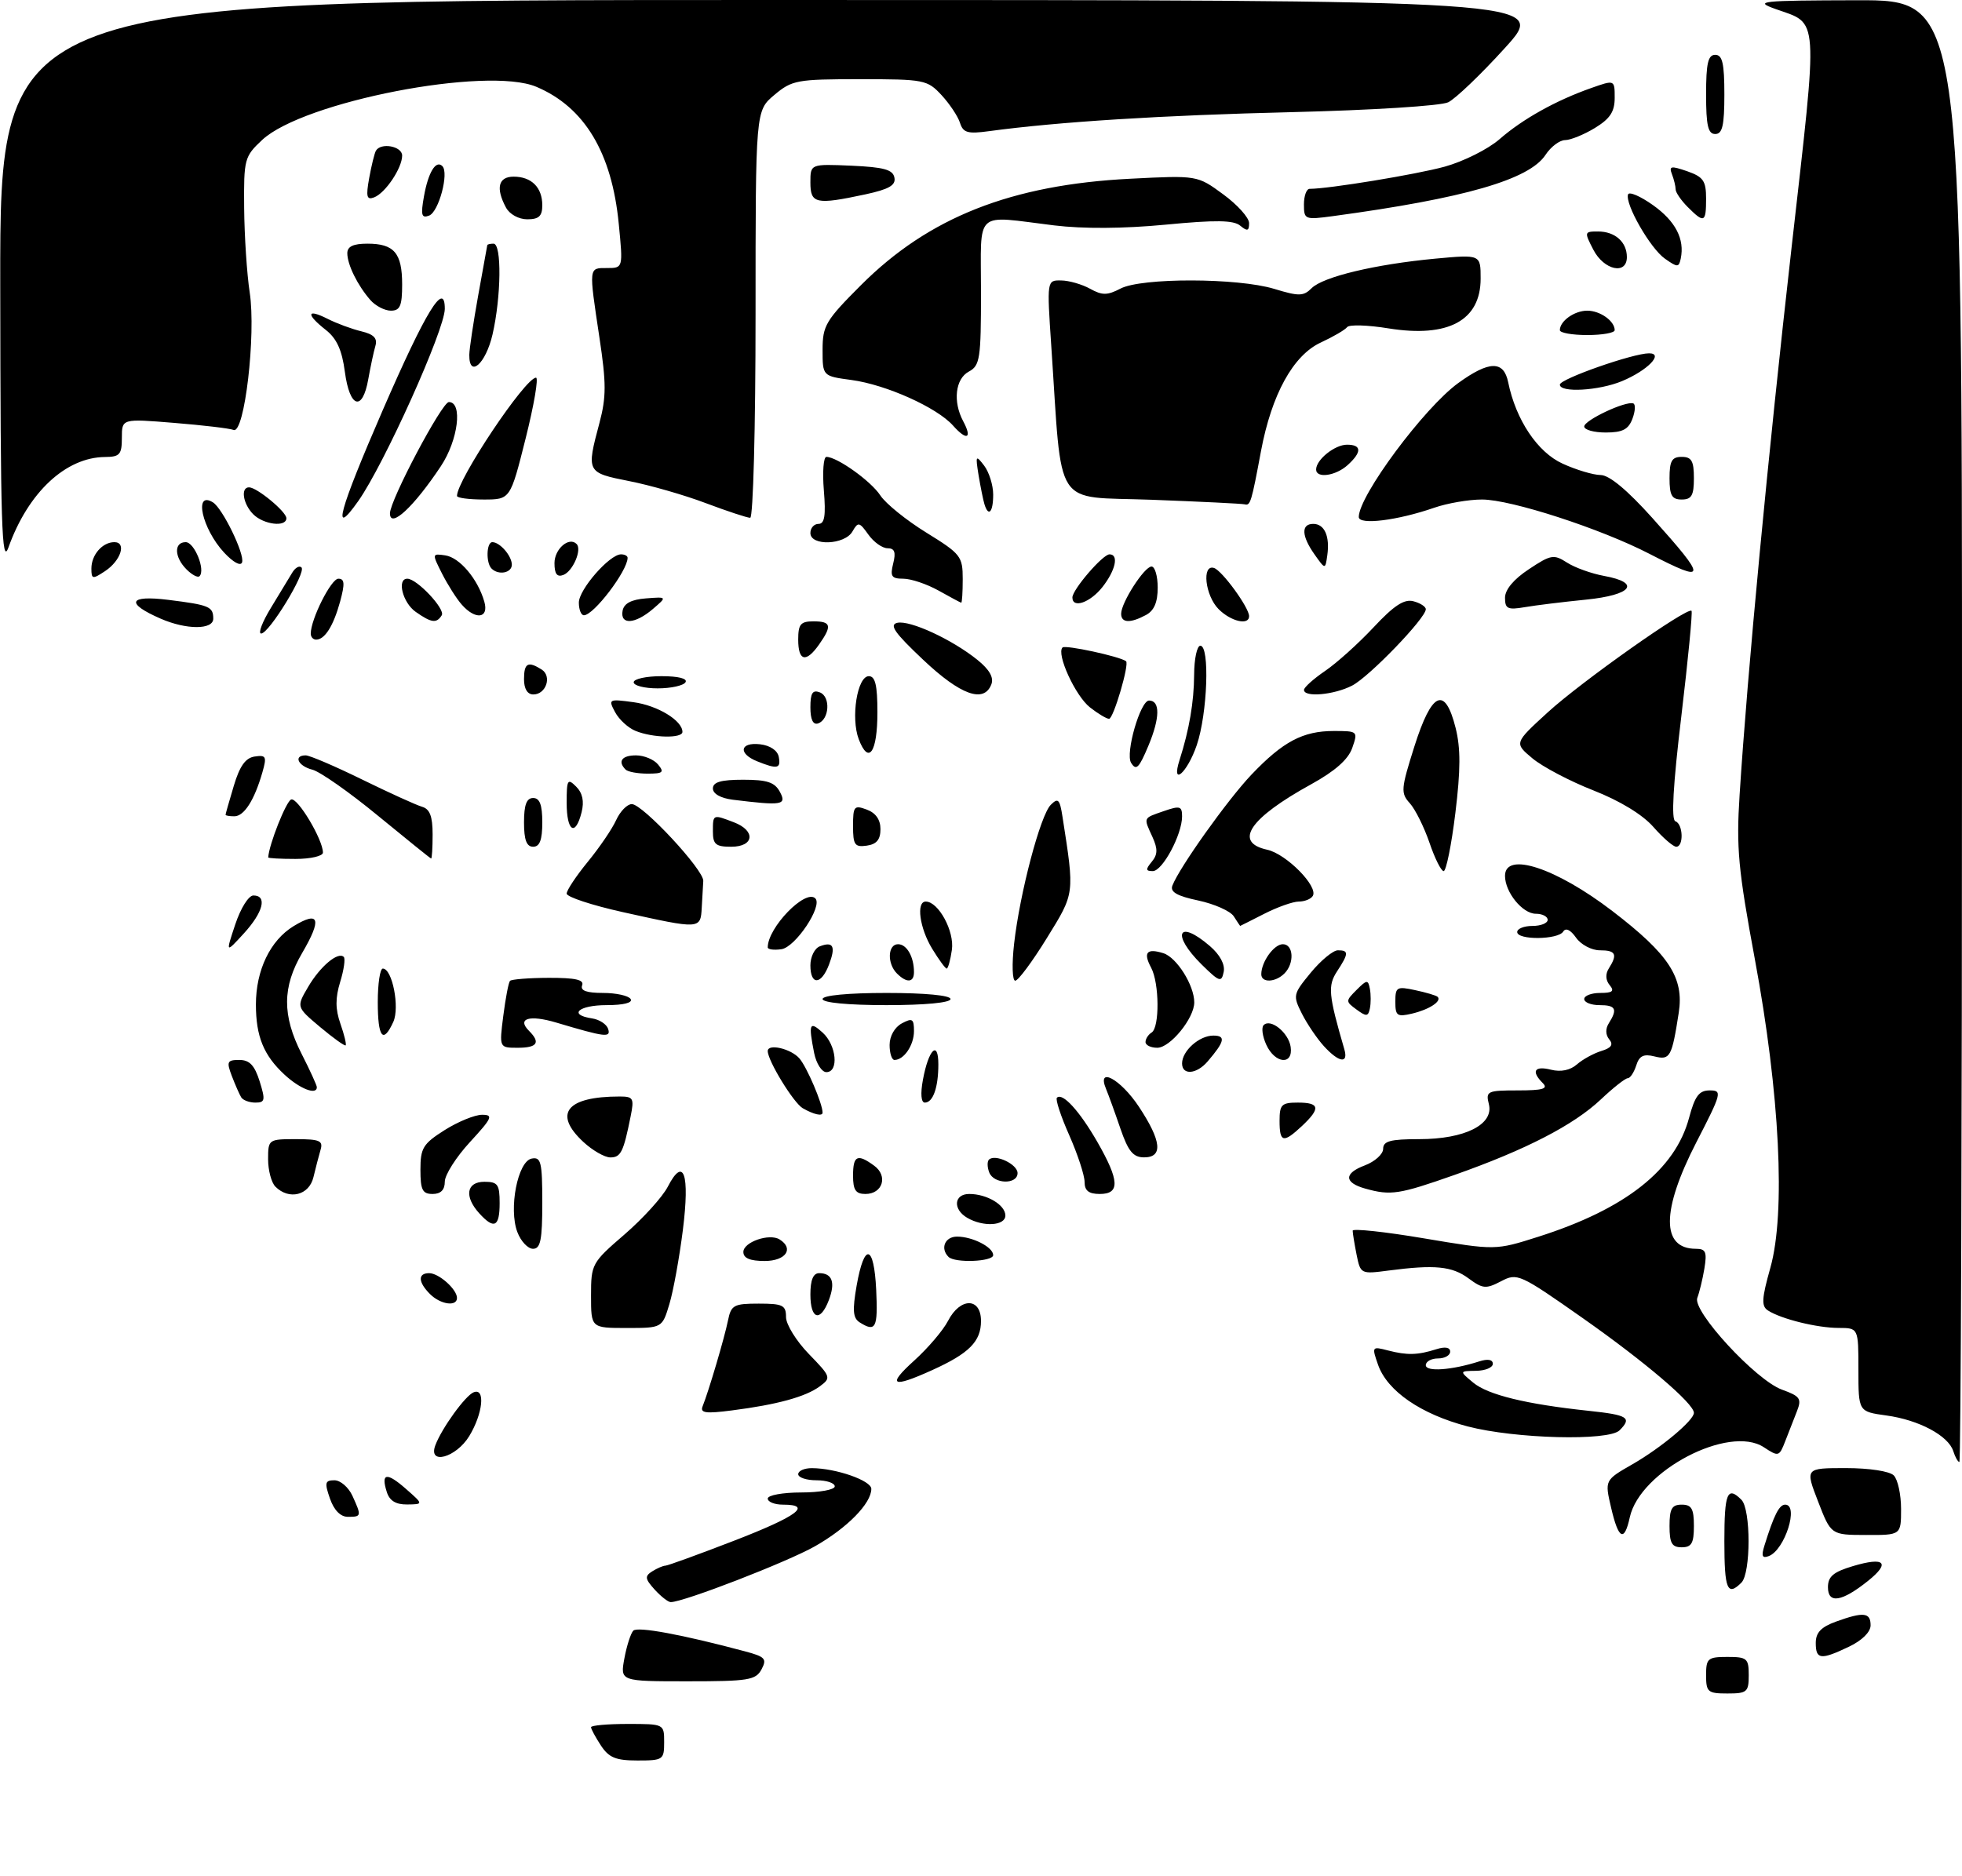 <?xml version="1.0" encoding="UTF-8" standalone="no"?>
<!DOCTYPE svg PUBLIC "-//W3C//DTD SVG 1.1//EN" "http://www.w3.org/Graphics/SVG/1.1/DTD/svg11.dtd" >
<svg xmlns="http://www.w3.org/2000/svg" xmlns:xlink="http://www.w3.org/1999/xlink" version="1.1" viewBox="0 0 322 308">
 <g >
 <path fill="currentColor"
d=" M 98.62 286.54 C 97.73 285.18 97.00 283.83 97.00 283.54 C 97.00 283.24 99.70 283.00 103.00 283.00 C 109.00 283.00 109.00 283.00 109.00 286.00 C 109.00 288.88 108.82 289.00 104.62 289.00 C 101.06 289.00 99.93 288.53 98.62 286.54 Z  M 280.00 275.00 C 280.00 272.24 280.28 272.00 283.50 272.00 C 286.72 272.00 287.00 272.24 287.00 275.00 C 287.00 277.76 286.72 278.00 283.50 278.00 C 280.28 278.00 280.00 277.76 280.00 275.00 Z  M 102.47 272.25 C 102.85 270.19 103.51 268.14 103.93 267.69 C 104.63 266.97 111.94 268.32 122.26 271.08 C 125.59 271.97 125.90 272.31 124.98 274.04 C 124.03 275.81 122.83 276.00 112.85 276.00 C 101.78 276.00 101.78 276.00 102.47 272.25 Z  M 298.00 269.70 C 298.00 268.00 298.87 267.09 301.32 266.20 C 305.85 264.56 307.00 264.69 307.00 266.81 C 307.00 267.91 305.59 269.30 303.47 270.31 C 298.81 272.54 298.00 272.44 298.00 269.70 Z  M 107.44 260.94 C 105.85 259.18 105.79 258.74 107.04 257.95 C 107.84 257.45 108.82 257.02 109.20 257.02 C 109.59 257.01 114.65 255.17 120.45 252.93 C 130.83 248.92 133.43 247.00 128.50 247.00 C 127.12 247.00 126.00 246.55 126.00 246.00 C 126.00 245.45 128.47 245.00 131.50 245.00 C 134.53 245.00 137.00 244.55 137.00 244.00 C 137.00 243.45 135.65 243.00 134.00 243.00 C 132.35 243.00 131.00 242.55 131.00 242.00 C 131.00 241.45 132.01 241.00 133.25 241.01 C 137.19 241.02 143.00 243.05 143.00 244.41 C 143.00 246.80 139.03 250.84 133.72 253.85 C 129.16 256.43 112.20 263.00 110.08 263.00 C 109.65 263.00 108.47 262.07 107.44 260.94 Z  M 300.00 260.56 C 300.00 258.80 300.88 258.05 304.10 257.09 C 309.31 255.53 310.32 256.52 306.57 259.52 C 302.27 262.96 300.00 263.32 300.00 260.56 Z  M 283.00 253.00 C 283.00 245.07 283.49 243.89 285.80 246.20 C 287.36 247.76 287.36 258.24 285.80 259.80 C 283.49 262.11 283.00 260.93 283.00 253.00 Z  M 289.57 253.74 C 291.13 248.72 292.00 247.00 292.98 247.00 C 295.28 247.00 292.93 254.43 290.30 255.44 C 289.21 255.86 289.04 255.45 289.57 253.74 Z  M 274.00 250.50 C 274.00 247.67 274.38 247.00 276.00 247.00 C 277.62 247.00 278.00 247.67 278.00 250.50 C 278.00 253.33 277.62 254.00 276.00 254.00 C 274.38 254.00 274.00 253.33 274.00 250.50 Z  M 264.41 247.49 C 263.36 242.98 263.36 242.98 267.93 240.36 C 272.63 237.66 278.00 233.16 278.00 231.93 C 278.00 230.40 269.96 223.55 259.80 216.41 C 249.39 209.10 249.02 208.93 246.35 210.33 C 243.87 211.62 243.35 211.58 241.02 209.86 C 238.31 207.85 235.47 207.58 227.89 208.57 C 223.34 209.17 223.28 209.14 222.64 205.96 C 222.29 204.20 222.00 202.43 222.00 202.03 C 222.00 201.64 227.27 202.20 233.72 203.29 C 245.43 205.26 245.43 205.26 252.47 203.02 C 266.77 198.47 274.93 192.03 277.21 183.49 C 278.17 179.90 278.86 179.00 280.60 179.00 C 282.68 179.00 282.57 179.43 278.39 187.54 C 272.64 198.73 272.62 205.00 278.33 205.00 C 279.95 205.00 280.17 205.52 279.72 208.25 C 279.42 210.04 278.89 212.20 278.56 213.05 C 277.70 215.21 288.17 226.57 292.45 228.12 C 295.44 229.20 295.72 229.60 294.91 231.67 C 294.41 232.95 293.54 235.17 292.98 236.61 C 292.00 239.13 291.89 239.16 289.47 237.57 C 283.75 233.83 269.16 241.46 267.48 249.07 C 266.58 253.21 265.62 252.71 264.41 247.49 Z  M 298.38 246.48 C 296.26 241.00 296.26 241.00 302.93 241.00 C 306.78 241.00 310.11 241.51 310.80 242.20 C 311.46 242.86 312.00 245.34 312.00 247.70 C 312.00 252.00 312.00 252.00 306.25 251.98 C 300.50 251.97 300.50 251.97 298.38 246.48 Z  M 54.15 246.00 C 53.24 243.40 53.34 243.00 54.89 243.00 C 55.87 243.00 57.20 244.15 57.84 245.55 C 59.36 248.88 59.33 249.00 57.10 249.00 C 55.88 249.00 54.82 247.92 54.15 246.00 Z  M 63.48 244.92 C 62.48 241.79 63.46 241.63 66.63 244.42 C 69.50 246.94 69.50 246.94 66.82 246.97 C 64.96 246.99 63.93 246.36 63.48 244.92 Z  M 320.57 238.22 C 319.76 235.67 314.92 233.09 309.58 232.36 C 305.00 231.73 305.00 231.73 305.00 224.86 C 305.00 218.00 305.00 218.00 301.75 217.99 C 298.25 217.99 292.33 216.53 290.16 215.13 C 289.05 214.42 289.12 213.20 290.55 208.11 C 293.08 199.10 292.10 179.50 288.01 157.50 C 285.27 142.72 284.94 139.19 285.50 130.50 C 286.78 110.40 290.17 74.67 294.04 40.54 C 298.43 1.79 298.58 4.04 291.40 1.48 C 287.79 0.19 288.80 0.08 304.75 0.04 C 322.00 0.00 322.00 0.00 322.00 120.00 C 322.00 186.00 321.81 240.00 321.57 240.00 C 321.33 240.00 320.88 239.20 320.57 238.22 Z  M 71.45 237.25 C 72.51 234.43 76.39 229.07 77.75 228.55 C 79.69 227.79 79.25 232.07 77.01 235.75 C 74.84 239.30 70.20 240.56 71.45 237.25 Z  M 240.87 234.16 C 233.19 232.15 227.67 228.35 226.16 224.03 C 225.12 221.05 225.16 221.00 227.80 221.69 C 230.95 222.50 232.66 222.46 235.75 221.48 C 237.17 221.03 238.00 221.18 238.00 221.88 C 238.00 222.50 237.10 223.00 236.00 223.00 C 234.90 223.00 234.00 223.50 234.00 224.11 C 234.00 225.23 238.25 224.93 242.75 223.49 C 244.17 223.03 245.00 223.18 245.00 223.88 C 245.00 224.50 243.76 225.01 242.25 225.03 C 239.50 225.07 239.50 225.07 241.78 226.97 C 244.20 228.98 250.47 230.51 260.75 231.60 C 267.17 232.28 267.88 232.72 265.80 234.80 C 264.01 236.59 248.67 236.19 240.87 234.16 Z  M 115.31 230.86 C 116.29 228.44 118.91 219.58 119.48 216.75 C 119.99 214.24 120.43 214.00 124.52 214.00 C 128.47 214.00 129.00 214.26 129.00 216.21 C 129.00 217.42 130.69 220.15 132.75 222.27 C 136.39 226.02 136.44 226.18 134.53 227.59 C 132.21 229.30 127.55 230.58 120.13 231.53 C 115.81 232.09 114.87 231.96 115.31 230.86 Z  M 150.06 223.33 C 152.30 221.30 154.79 218.38 155.59 216.83 C 157.59 212.95 161.00 212.97 161.00 216.85 C 161.00 220.21 159.06 222.17 152.98 224.92 C 146.37 227.92 145.50 227.45 150.06 223.33 Z  M 97.00 212.69 C 97.00 207.50 97.12 207.28 102.51 202.63 C 105.54 200.01 108.72 196.50 109.59 194.82 C 112.21 189.75 113.23 192.66 112.07 201.92 C 111.50 206.44 110.51 211.91 109.86 214.07 C 108.68 218.00 108.68 218.00 102.84 218.00 C 97.00 218.00 97.00 218.00 97.00 212.69 Z  M 141.09 217.08 C 139.98 216.37 139.88 215.12 140.59 211.04 C 141.85 203.90 143.44 204.25 143.80 211.75 C 144.10 218.01 143.72 218.74 141.09 217.08 Z  M 133.00 212.50 C 133.00 210.12 133.46 209.00 134.44 209.00 C 136.59 209.00 137.13 210.52 136.03 213.42 C 134.63 217.10 133.00 216.61 133.00 212.50 Z  M 70.57 212.43 C 68.61 210.47 68.55 209.00 70.43 209.00 C 72.03 209.00 75.00 211.65 75.00 213.07 C 75.00 214.54 72.29 214.15 70.57 212.43 Z  M 122.00 205.52 C 122.00 203.89 126.26 202.42 127.94 203.46 C 130.37 204.97 128.96 207.00 125.50 207.00 C 123.08 207.00 122.00 206.54 122.00 205.52 Z  M 155.67 206.33 C 154.27 204.94 155.08 203.00 157.07 203.00 C 159.61 203.00 163.00 204.73 163.00 206.04 C 163.00 207.12 156.71 207.37 155.67 206.33 Z  M 84.91 202.26 C 83.45 198.43 84.97 190.63 87.26 190.19 C 88.79 189.89 89.00 190.76 89.00 197.43 C 89.00 203.55 88.71 205.00 87.48 205.00 C 86.64 205.00 85.48 203.77 84.91 202.26 Z  M 78.65 199.17 C 76.15 196.41 76.55 194.00 79.50 194.00 C 81.69 194.00 82.00 194.43 82.00 197.50 C 82.00 201.42 81.10 201.87 78.65 199.17 Z  M 158.75 199.92 C 156.34 198.52 156.55 196.00 159.07 196.00 C 161.97 196.00 165.00 197.80 165.00 199.54 C 165.00 201.23 161.38 201.45 158.75 199.92 Z  M 45.20 194.80 C 44.54 194.14 44.00 192.12 44.00 190.30 C 44.00 187.05 44.07 187.00 48.57 187.00 C 52.45 187.00 53.06 187.26 52.61 188.75 C 52.33 189.71 51.80 191.74 51.44 193.25 C 50.73 196.23 47.44 197.04 45.20 194.80 Z  M 69.00 192.01 C 69.00 188.45 69.43 187.76 72.98 185.51 C 75.17 184.13 77.93 183.00 79.11 183.00 C 81.01 183.00 80.78 183.51 77.13 187.48 C 74.86 189.94 73.00 192.87 73.00 193.98 C 73.00 195.33 72.34 196.00 71.00 196.00 C 69.33 196.00 69.00 195.33 69.00 192.01 Z  M 140.00 193.00 C 140.00 189.68 140.71 189.34 143.47 191.36 C 145.78 193.04 144.86 196.00 142.03 196.00 C 140.44 196.00 140.00 195.35 140.00 193.00 Z  M 178.00 194.03 C 178.00 192.94 176.87 189.50 175.49 186.37 C 174.10 183.25 173.19 180.47 173.46 180.20 C 174.37 179.30 177.17 182.37 180.09 187.45 C 183.73 193.80 183.84 196.00 180.50 196.00 C 178.68 196.00 178.00 195.46 178.00 194.03 Z  M 224.07 195.12 C 220.57 194.14 220.53 192.61 223.99 191.31 C 225.65 190.68 227.00 189.46 227.00 188.59 C 227.00 187.32 228.18 187.00 232.92 187.00 C 240.41 187.00 245.19 184.60 244.35 181.26 C 243.82 179.13 244.08 179.00 249.09 179.00 C 253.22 179.00 254.13 178.73 253.20 177.80 C 251.25 175.85 251.82 174.92 254.54 175.60 C 256.16 176.01 257.70 175.69 258.79 174.74 C 259.73 173.91 261.54 172.92 262.80 172.53 C 264.45 172.03 264.82 171.49 264.11 170.63 C 263.49 169.88 263.46 168.88 264.04 167.97 C 265.51 165.64 265.18 165.00 262.50 165.00 C 261.12 165.00 260.00 164.55 260.00 164.00 C 260.00 163.45 261.18 163.00 262.62 163.00 C 264.64 163.00 265.00 162.71 264.18 161.72 C 263.50 160.90 263.45 159.90 264.04 158.97 C 265.51 156.65 265.18 156.00 262.56 156.00 C 261.21 156.00 259.46 155.07 258.66 153.93 C 257.75 152.63 256.96 152.26 256.55 152.93 C 255.71 154.28 249.00 154.35 249.00 153.00 C 249.00 152.45 250.12 152.00 251.50 152.00 C 252.88 152.00 254.00 151.55 254.00 151.00 C 254.00 150.45 253.13 150.00 252.06 150.00 C 249.87 150.00 247.00 146.47 247.00 143.78 C 247.00 139.72 255.35 142.46 264.61 149.55 C 273.92 156.68 276.41 160.50 275.51 166.26 C 274.38 173.54 274.09 174.06 271.53 173.42 C 269.74 172.97 269.03 173.32 268.53 174.92 C 268.16 176.06 267.54 177.00 267.14 177.00 C 266.74 177.00 264.76 178.56 262.74 180.47 C 258.26 184.70 250.41 188.75 238.67 192.89 C 229.61 196.08 228.25 196.29 224.07 195.12 Z  M 162.35 192.46 C 162.02 191.61 162.00 190.67 162.30 190.37 C 163.30 189.37 167.00 191.11 167.00 192.57 C 167.00 194.49 163.09 194.40 162.35 192.46 Z  M 95.74 187.46 C 90.73 182.81 92.98 180.00 101.70 180.00 C 103.94 180.00 104.10 180.29 103.50 183.25 C 102.33 189.11 101.89 190.00 100.17 190.00 C 99.24 190.00 97.25 188.86 95.74 187.46 Z  M 183.87 185.24 C 182.98 182.63 181.92 179.71 181.52 178.75 C 179.95 174.99 183.90 177.13 186.91 181.67 C 190.64 187.31 190.91 190.00 187.75 189.99 C 185.97 189.98 185.16 189.00 183.87 185.24 Z  M 210.00 184.00 C 210.00 181.33 210.33 181.00 213.00 181.00 C 216.60 181.00 216.77 181.93 213.69 184.83 C 210.61 187.71 210.00 187.57 210.00 184.00 Z  M 131.74 181.92 C 130.23 181.04 126.00 174.13 126.00 172.54 C 126.00 171.26 129.82 172.15 131.20 173.75 C 132.43 175.17 135.00 181.19 135.00 182.65 C 135.00 183.29 133.53 182.95 131.74 181.92 Z  M 39.59 180.14 C 39.30 179.67 38.61 178.10 38.05 176.64 C 37.15 174.28 37.28 174.00 39.28 174.00 C 40.95 174.00 41.78 174.87 42.61 177.50 C 43.58 180.61 43.50 181.00 41.91 181.00 C 40.92 181.00 39.88 180.61 39.59 180.14 Z  M 151.47 177.25 C 152.38 172.28 154.00 170.66 154.00 174.72 C 154.00 178.52 153.13 181.00 151.78 181.00 C 151.17 181.00 151.04 179.55 151.47 177.25 Z  M 46.68 176.40 C 43.27 173.24 42.00 170.13 42.00 164.90 C 42.00 159.26 44.35 154.37 48.19 152.03 C 52.42 149.46 52.86 150.85 49.59 156.44 C 46.32 162.02 46.29 166.68 49.50 173.00 C 50.88 175.71 52.00 178.17 52.00 178.47 C 52.00 179.83 49.21 178.75 46.68 176.40 Z  M 133.62 172.88 C 132.66 168.03 132.85 167.55 135.00 169.50 C 137.28 171.56 137.71 176.00 135.62 176.00 C 134.87 176.00 133.97 174.59 133.62 172.88 Z  M 194.00 174.57 C 194.00 172.51 196.82 170.00 199.13 170.00 C 201.22 170.00 201.00 170.98 198.19 174.25 C 196.38 176.36 194.00 176.55 194.00 174.57 Z  M 146.00 171.54 C 146.00 170.09 146.83 168.63 148.00 168.00 C 149.73 167.07 150.00 167.24 150.00 169.26 C 150.00 171.57 148.36 174.00 146.80 174.00 C 146.36 174.00 146.00 172.89 146.00 171.54 Z  M 207.82 171.50 C 207.19 170.12 206.99 168.67 207.39 168.28 C 208.53 167.14 211.47 169.51 211.82 171.85 C 212.27 174.91 209.25 174.64 207.82 171.50 Z  M 217.29 171.75 C 216.16 170.51 214.53 168.11 213.67 166.41 C 212.16 163.41 212.21 163.21 215.13 159.66 C 216.79 157.65 218.79 156.00 219.57 156.00 C 221.38 156.00 221.36 156.51 219.44 159.45 C 217.89 161.82 218.02 163.28 220.63 172.25 C 221.33 174.67 219.75 174.44 217.29 171.75 Z  M 52.54 168.60 C 48.63 165.31 48.63 165.31 50.57 162.01 C 52.54 158.64 55.49 156.16 56.42 157.09 C 56.70 157.37 56.44 159.22 55.83 161.19 C 55.02 163.84 55.03 165.65 55.87 168.06 C 56.50 169.85 56.88 171.45 56.73 171.60 C 56.58 171.76 54.69 170.40 52.54 168.60 Z  M 82.60 166.75 C 82.97 163.86 83.46 161.28 83.70 161.02 C 83.93 160.76 86.80 160.53 90.07 160.52 C 94.43 160.51 95.89 160.83 95.54 161.75 C 95.21 162.62 96.26 163.00 98.97 163.00 C 101.12 163.00 103.16 163.45 103.50 164.00 C 103.88 164.61 102.34 165.00 99.56 165.00 C 94.94 165.00 93.19 166.59 97.17 167.18 C 98.37 167.36 99.55 168.13 99.80 168.89 C 100.29 170.38 99.36 170.27 91.28 167.86 C 86.88 166.55 84.79 167.19 86.82 169.22 C 88.75 171.15 88.19 172.00 84.97 172.00 C 81.93 172.00 81.93 172.00 82.60 166.75 Z  M 188.00 171.06 C 188.00 170.54 188.45 169.84 189.00 169.50 C 190.33 168.68 190.28 161.39 188.92 158.85 C 187.58 156.35 188.21 155.62 190.94 156.48 C 193.13 157.18 196.00 161.75 196.00 164.55 C 196.00 167.15 192.05 172.00 189.93 172.00 C 188.87 172.00 188.00 171.58 188.00 171.06 Z  M 62.00 164.50 C 62.00 161.47 62.37 159.00 62.83 159.00 C 64.38 159.00 65.63 165.37 64.55 167.75 C 62.87 171.44 62.00 170.33 62.00 164.50 Z  M 222.64 165.73 C 220.82 164.40 220.82 164.32 222.64 162.50 C 224.33 160.81 224.53 160.79 224.82 162.32 C 225.00 163.24 225.00 164.70 224.82 165.55 C 224.55 166.88 224.24 166.91 222.64 165.73 Z  M 229.00 164.44 C 229.00 162.03 229.24 161.89 232.25 162.54 C 234.04 162.92 235.69 163.41 235.93 163.63 C 236.69 164.33 234.59 165.72 231.75 166.39 C 229.29 166.97 229.00 166.76 229.00 164.44 Z  M 135.00 164.00 C 135.00 163.40 139.17 163.00 145.50 163.00 C 151.83 163.00 156.00 163.40 156.00 164.00 C 156.00 164.60 151.83 165.00 145.50 165.00 C 139.17 165.00 135.00 164.60 135.00 164.00 Z  M 133.00 158.47 C 133.00 157.08 133.69 155.67 134.54 155.35 C 136.76 154.49 137.20 155.35 136.05 158.36 C 134.78 161.71 133.00 161.78 133.00 158.47 Z  M 147.20 159.80 C 145.56 158.16 145.69 155.00 147.39 155.00 C 148.82 155.00 150.00 157.07 150.00 159.58 C 150.00 161.32 148.81 161.41 147.20 159.80 Z  M 166.43 154.94 C 167.37 146.60 170.74 133.83 172.45 132.12 C 173.66 130.91 173.93 131.19 174.38 134.11 C 176.37 146.87 176.41 146.54 171.81 153.99 C 169.44 157.84 167.10 160.99 166.62 160.99 C 166.14 161.00 166.05 158.28 166.43 154.94 Z  M 197.21 158.33 C 192.19 153.36 193.32 150.79 198.56 155.30 C 200.22 156.73 201.08 158.33 200.83 159.55 C 200.47 161.32 200.13 161.20 197.21 158.33 Z  M 207.00 159.93 C 207.00 157.90 209.08 155.00 210.54 155.00 C 212.30 155.00 212.47 158.13 210.80 159.80 C 209.31 161.29 207.00 161.37 207.00 159.93 Z  M 152.99 155.75 C 150.92 152.36 150.33 148.00 151.93 148.00 C 154.02 148.00 156.67 152.89 156.22 155.93 C 155.98 157.62 155.59 159.00 155.37 159.00 C 155.15 159.00 154.08 157.54 152.99 155.75 Z  M 38.61 151.75 C 39.50 149.08 40.80 147.00 41.59 147.00 C 43.90 147.00 43.20 149.75 40.02 153.23 C 37.03 156.50 37.03 156.50 38.61 151.75 Z  M 126.00 155.52 C 126.00 152.26 132.21 145.87 133.81 147.48 C 135.06 148.73 130.55 155.49 128.25 155.82 C 127.01 156.00 126.00 155.86 126.00 155.52 Z  M 102.25 149.74 C 97.16 148.61 93.00 147.24 93.00 146.69 C 93.00 146.15 94.56 143.80 96.46 141.48 C 98.37 139.15 100.47 136.07 101.12 134.63 C 101.78 133.18 102.94 132.00 103.69 132.00 C 105.47 132.00 115.52 142.81 115.42 144.61 C 115.37 145.37 115.26 147.35 115.17 149.00 C 114.97 152.56 114.94 152.56 102.25 149.74 Z  M 202.49 150.43 C 201.95 149.57 199.33 148.40 196.68 147.83 C 193.16 147.09 192.01 146.42 192.41 145.38 C 193.56 142.39 201.45 131.31 205.38 127.17 C 210.55 121.74 213.82 120.00 218.90 120.00 C 222.84 120.00 222.88 120.04 221.93 122.78 C 221.27 124.67 219.12 126.57 215.23 128.72 C 205.05 134.32 202.39 138.27 207.97 139.49 C 211.13 140.19 216.40 145.54 215.45 147.08 C 215.14 147.59 214.10 148.00 213.15 148.00 C 212.20 148.00 209.66 148.90 207.50 150.00 C 205.34 151.10 203.56 152.00 203.53 152.00 C 203.51 152.00 203.04 151.29 202.49 150.43 Z  M 189.02 141.47 C 190.00 140.29 190.03 139.37 189.15 137.42 C 187.65 134.13 187.55 134.35 191.00 133.15 C 193.65 132.23 194.00 132.33 194.00 134.02 C 194.00 137.00 190.79 143.00 189.19 143.00 C 188.02 143.00 187.99 142.72 189.02 141.47 Z  M 234.60 138.33 C 233.72 135.77 232.27 132.85 231.38 131.86 C 229.86 130.19 229.92 129.52 232.12 122.55 C 234.98 113.52 237.14 112.54 238.89 119.48 C 239.73 122.83 239.72 126.36 238.85 133.48 C 238.21 138.72 237.34 143.00 236.93 143.00 C 236.52 143.00 235.47 140.90 234.60 138.33 Z  M 44.02 140.75 C 44.14 138.64 46.97 131.51 47.79 131.24 C 48.85 130.88 53.00 137.83 53.00 139.96 C 53.00 140.53 50.98 141.00 48.50 141.00 C 46.02 141.00 44.01 140.89 44.02 140.75 Z  M 62.02 133.90 C 57.36 130.06 52.52 126.67 51.27 126.35 C 48.92 125.76 48.10 124.00 50.17 124.00 C 50.82 124.00 54.98 125.78 59.42 127.96 C 63.87 130.14 68.29 132.15 69.25 132.43 C 70.54 132.80 71.00 133.99 71.00 136.97 C 71.00 139.19 70.89 140.97 70.75 140.93 C 70.61 140.90 66.69 137.73 62.02 133.90 Z  M 86.00 135.00 C 86.00 132.11 86.42 131.00 87.50 131.00 C 88.58 131.00 89.00 132.11 89.00 135.00 C 89.00 137.89 88.58 139.00 87.50 139.00 C 86.42 139.00 86.00 137.89 86.00 135.00 Z  M 117.00 136.50 C 117.00 133.65 116.98 133.66 120.43 134.98 C 124.07 136.36 123.79 139.00 120.00 139.00 C 117.47 139.00 117.00 138.61 117.00 136.50 Z  M 140.00 135.60 C 140.00 132.35 140.18 132.13 142.25 132.90 C 143.72 133.44 144.50 134.55 144.50 136.11 C 144.50 137.83 143.87 138.59 142.25 138.82 C 140.28 139.10 140.00 138.70 140.00 135.60 Z  M 271.35 135.75 C 269.57 133.72 265.86 131.46 261.50 129.75 C 257.65 128.24 253.15 125.87 251.50 124.49 C 248.50 121.98 248.50 121.98 254.00 116.95 C 259.48 111.93 276.93 99.60 277.61 100.27 C 277.80 100.47 277.05 108.24 275.94 117.55 C 274.58 128.90 274.26 134.59 274.96 134.82 C 276.23 135.24 276.36 139.00 275.10 139.00 C 274.61 139.00 272.92 137.54 271.35 135.75 Z  M 93.00 131.79 C 93.00 127.97 93.15 127.72 94.56 129.13 C 95.61 130.18 95.90 131.55 95.45 133.34 C 94.43 137.41 93.00 136.50 93.00 131.79 Z  M 37.02 133.75 C 37.02 133.61 37.63 131.47 38.37 129.00 C 39.34 125.75 40.29 124.41 41.80 124.19 C 43.67 123.91 43.81 124.19 43.06 126.80 C 41.75 131.36 40.06 134.00 38.46 134.00 C 37.66 134.00 37.01 133.89 37.02 133.75 Z  M 120.25 131.28 C 118.28 131.03 117.00 130.31 117.00 129.44 C 117.00 128.38 118.32 128.00 121.96 128.00 C 125.91 128.00 127.15 128.41 128.00 130.00 C 129.15 132.16 128.37 132.28 120.25 131.28 Z  M 102.67 126.33 C 101.33 124.99 102.06 124.00 104.38 124.00 C 105.69 124.00 107.32 124.67 108.00 125.50 C 109.06 126.78 108.80 127.00 106.29 127.00 C 104.66 127.00 103.03 126.70 102.67 126.33 Z  M 193.59 124.75 C 195.18 119.77 195.95 115.26 195.98 110.75 C 195.99 108.14 196.45 106.00 197.00 106.00 C 198.57 106.00 198.17 117.15 196.41 122.32 C 194.84 126.91 192.15 129.23 193.59 124.75 Z  M 124.25 124.97 C 121.10 123.70 121.43 121.80 124.74 122.18 C 126.39 122.37 127.61 123.19 127.81 124.25 C 128.18 126.19 127.58 126.31 124.25 124.97 Z  M 185.63 125.22 C 184.66 123.64 187.15 115.00 188.58 115.00 C 190.42 115.00 190.38 117.84 188.49 122.38 C 186.93 126.11 186.47 126.57 185.63 125.22 Z  M 140.94 121.36 C 139.60 117.83 140.69 111.00 142.59 111.00 C 143.65 111.00 144.00 112.49 144.00 116.94 C 144.00 123.53 142.56 125.61 140.94 121.36 Z  M 104.32 119.99 C 103.11 119.51 101.60 118.12 100.95 116.91 C 99.81 114.77 99.89 114.72 103.96 115.27 C 107.91 115.80 112.00 118.28 112.00 120.15 C 112.00 121.24 107.15 121.14 104.32 119.99 Z  M 133.00 116.11 C 133.00 113.77 133.36 113.20 134.55 113.66 C 136.35 114.35 136.12 118.14 134.25 118.76 C 133.43 119.02 133.00 118.11 133.00 116.11 Z  M 178.88 116.12 C 176.48 114.23 173.33 107.34 174.38 106.29 C 174.84 105.83 183.74 107.75 184.80 108.54 C 185.39 108.98 182.74 118.00 182.02 118.00 C 181.61 118.00 180.19 117.15 178.88 116.12 Z  M 86.00 111.50 C 86.00 108.84 86.65 108.49 88.90 109.91 C 90.62 111.01 89.62 114.00 87.53 114.00 C 86.56 114.00 86.00 113.08 86.00 111.50 Z  M 151.50 108.30 C 146.81 103.88 145.89 102.55 147.27 102.24 C 149.35 101.78 156.26 104.97 160.42 108.33 C 162.38 109.91 163.13 111.22 162.70 112.34 C 161.49 115.49 157.64 114.11 151.50 108.30 Z  M 214.01 113.25 C 214.01 112.84 215.57 111.44 217.46 110.15 C 219.36 108.86 222.94 105.64 225.42 102.99 C 228.76 99.41 230.45 98.30 231.96 98.70 C 233.08 98.99 234.00 99.58 234.00 100.01 C 234.00 101.47 224.74 111.08 221.92 112.54 C 218.95 114.08 214.00 114.52 214.01 113.25 Z  M 104.00 112.00 C 104.00 111.45 106.05 111.00 108.56 111.00 C 111.34 111.00 112.88 111.39 112.50 112.00 C 112.16 112.55 110.11 113.00 107.94 113.00 C 105.77 113.00 104.00 112.55 104.00 112.00 Z  M 131.00 105.00 C 131.00 102.47 131.39 102.00 133.50 102.00 C 136.41 102.00 136.59 102.72 134.44 105.78 C 132.29 108.85 131.00 108.56 131.00 105.00 Z  M 51.00 104.02 C 51.00 101.65 54.34 95.00 55.53 95.00 C 56.56 95.00 56.62 95.80 55.82 98.75 C 54.72 102.75 53.31 105.00 51.88 105.00 C 51.39 105.00 51.00 104.56 51.00 104.02 Z  M 44.48 99.75 C 45.90 97.41 47.47 94.83 47.96 94.01 C 48.45 93.19 49.13 92.80 49.48 93.15 C 50.29 93.96 44.16 104.00 42.86 104.00 C 42.32 104.00 43.05 102.09 44.48 99.75 Z  M 26.37 101.56 C 20.54 99.02 21.09 97.66 27.61 98.47 C 34.35 99.31 35.00 99.58 35.00 101.56 C 35.00 103.40 30.59 103.40 26.37 101.56 Z  M 68.22 100.44 C 66.09 98.95 65.09 95.00 66.85 95.00 C 68.43 95.00 73.12 100.00 72.50 101.00 C 71.65 102.37 70.81 102.26 68.22 100.44 Z  M 102.18 100.25 C 102.41 99.05 103.61 98.42 106.01 98.23 C 109.50 97.96 109.50 97.96 107.14 99.98 C 104.21 102.48 101.74 102.62 102.18 100.25 Z  M 184.00 100.75 C 184.01 98.91 187.81 93.00 188.99 93.00 C 189.54 93.00 190.00 94.56 190.00 96.46 C 190.00 98.87 189.41 100.25 188.07 100.96 C 185.48 102.35 184.00 102.27 184.00 100.75 Z  M 200.00 100.00 C 197.78 97.78 197.20 92.57 199.25 93.24 C 200.59 93.69 205.00 99.74 205.00 101.15 C 205.00 102.71 202.03 102.03 200.00 100.00 Z  M 75.78 99.25 C 74.93 98.29 73.48 96.00 72.55 94.17 C 70.89 90.88 70.89 90.85 73.08 91.17 C 75.44 91.52 78.41 95.04 79.48 98.75 C 80.29 101.53 78.04 101.83 75.78 99.25 Z  M 95.00 98.92 C 95.00 96.77 100.04 91.00 101.92 91.00 C 102.52 91.00 103.00 91.25 103.00 91.57 C 103.00 93.69 97.44 101.00 95.83 101.00 C 95.37 101.00 95.00 100.07 95.00 98.92 Z  M 247.00 98.13 C 247.00 96.79 248.43 95.08 250.92 93.44 C 254.53 91.04 255.01 90.96 257.17 92.35 C 258.45 93.18 261.19 94.16 263.25 94.54 C 269.40 95.66 267.85 97.68 260.25 98.44 C 256.54 98.81 252.04 99.36 250.25 99.67 C 247.44 100.15 247.00 99.94 247.00 98.13 Z  M 154.02 96.94 C 152.10 95.87 149.50 95.00 148.25 95.00 C 146.31 95.00 146.06 94.62 146.59 92.50 C 147.06 90.64 146.82 90.00 145.67 90.00 C 144.81 90.00 143.39 88.99 142.51 87.75 C 141.03 85.67 140.83 85.63 139.90 87.25 C 138.63 89.47 133.00 89.67 133.00 87.50 C 133.00 86.67 133.60 86.00 134.33 86.00 C 135.34 86.00 135.55 84.64 135.21 80.50 C 134.96 77.47 135.15 75.00 135.63 75.00 C 137.39 75.01 142.94 78.97 144.48 81.33 C 145.36 82.67 148.76 85.42 152.04 87.44 C 157.69 90.93 158.00 91.33 158.00 95.06 C 158.00 97.23 157.89 98.97 157.75 98.94 C 157.61 98.91 155.93 98.01 154.02 96.94 Z  M 176.00 98.08 C 176.00 96.79 180.98 91.00 182.09 91.00 C 183.66 91.00 183.09 93.62 180.93 96.37 C 178.91 98.93 176.00 99.94 176.00 98.08 Z  M 15.00 93.32 C 15.00 91.08 16.81 89.00 18.77 89.00 C 20.81 89.00 19.83 92.04 17.25 93.75 C 15.18 95.12 15.00 95.09 15.00 93.32 Z  M 30.62 93.48 C 28.59 91.45 28.52 89.00 30.48 89.00 C 31.91 89.00 33.76 93.58 32.74 94.59 C 32.46 94.87 31.51 94.37 30.62 93.48 Z  M 91.00 92.44 C 91.00 90.11 93.39 88.05 94.63 89.30 C 95.55 90.21 94.02 93.78 92.46 94.38 C 91.42 94.78 91.00 94.22 91.00 92.44 Z  M 80.67 93.33 C 79.73 92.40 79.83 89.00 80.80 89.00 C 82.05 89.00 84.00 91.26 84.00 92.70 C 84.00 94.06 81.81 94.48 80.67 93.33 Z  M 270.73 90.93 C 262.69 86.77 247.98 82.00 243.23 82.00 C 241.04 82.00 237.51 82.61 235.38 83.35 C 229.36 85.44 223.00 86.23 223.00 84.87 C 223.00 81.38 233.73 66.93 239.34 62.87 C 244.41 59.20 246.79 59.16 247.52 62.75 C 248.78 68.93 252.34 74.25 256.47 76.12 C 258.68 77.13 261.48 77.97 262.69 77.98 C 264.12 77.99 267.06 80.44 271.19 85.04 C 280.25 95.15 280.20 95.81 270.73 90.93 Z  M 0.04 46.75 C 0.00 0.00 0.00 0.00 127.07 0.00 C 254.14 0.00 254.14 0.00 246.99 7.87 C 243.07 12.20 238.87 16.21 237.68 16.79 C 236.46 17.38 225.12 18.09 212.00 18.41 C 190.73 18.92 173.70 19.99 162.33 21.53 C 158.81 22.01 158.07 21.80 157.55 20.16 C 157.21 19.09 155.85 17.05 154.52 15.61 C 152.19 13.10 151.67 13.00 141.12 13.00 C 130.78 13.00 129.98 13.15 127.08 15.59 C 124.00 18.18 124.00 18.18 124.00 51.59 C 124.00 70.19 123.61 85.00 123.12 85.00 C 122.63 85.00 119.36 83.92 115.85 82.60 C 112.34 81.27 106.66 79.64 103.23 78.97 C 96.26 77.59 96.22 77.52 98.38 69.43 C 99.51 65.17 99.51 62.91 98.38 55.43 C 96.62 43.72 96.59 44.00 99.63 44.00 C 102.26 44.00 102.26 44.00 101.55 36.75 C 100.42 25.06 95.93 17.59 88.03 14.25 C 79.92 10.83 49.78 16.67 43.03 22.97 C 40.11 25.70 40.00 26.11 40.07 34.15 C 40.11 38.74 40.52 44.98 40.98 48.00 C 42.04 54.94 40.13 71.27 38.34 70.58 C 37.68 70.32 33.28 69.80 28.57 69.42 C 20.00 68.72 20.00 68.72 20.00 71.86 C 20.00 74.61 19.66 75.00 17.25 75.02 C 10.79 75.06 4.61 80.84 1.39 89.86 C 0.29 92.94 0.08 86.37 0.04 46.75 Z  M 36.77 90.70 C 33.15 86.79 31.76 80.49 34.95 82.47 C 36.53 83.45 40.18 90.96 39.73 92.31 C 39.50 92.99 38.27 92.31 36.77 90.70 Z  M 215.75 91.03 C 213.59 87.98 213.51 86.00 215.53 86.00 C 217.38 86.00 218.28 88.03 217.83 91.18 C 217.50 93.50 217.50 93.50 215.75 91.03 Z  M 41.57 84.43 C 39.88 82.74 39.45 80.00 40.87 80.00 C 42.16 80.00 47.00 84.00 47.00 85.07 C 47.00 86.58 43.28 86.13 41.57 84.43 Z  M 62.82 67.32 C 69.90 51.03 73.00 45.97 73.00 50.70 C 73.00 54.11 63.04 76.24 58.80 82.25 C 54.35 88.56 55.59 83.98 62.82 67.32 Z  M 64.00 84.27 C 64.00 82.12 72.53 66.00 73.67 66.00 C 75.97 66.00 75.20 72.24 72.36 76.52 C 67.91 83.23 64.00 86.85 64.00 84.27 Z  M 161.56 82.75 C 161.35 82.06 160.92 79.92 160.60 78.00 C 160.08 74.75 160.14 74.64 161.52 76.44 C 162.33 77.51 163.00 79.65 163.00 81.19 C 163.00 84.10 162.22 84.94 161.56 82.75 Z  M 189.00 82.04 C 172.67 81.43 174.38 84.06 172.53 56.75 C 171.81 46.00 171.81 46.00 174.15 46.04 C 175.44 46.05 177.58 46.67 178.90 47.40 C 180.90 48.51 181.73 48.50 183.90 47.37 C 187.36 45.57 203.11 45.60 209.12 47.42 C 213.18 48.66 213.93 48.64 215.26 47.31 C 217.15 45.43 225.67 43.39 235.54 42.46 C 243.00 41.77 243.00 41.77 243.00 45.73 C 243.00 52.61 237.70 55.48 227.90 53.91 C 224.48 53.35 221.41 53.26 221.09 53.70 C 220.76 54.14 218.83 55.27 216.78 56.22 C 212.23 58.32 208.70 64.74 206.95 74.06 C 205.38 82.48 205.21 83.04 204.28 82.79 C 203.85 82.68 196.97 82.34 189.00 82.04 Z  M 75.00 81.41 C 75.00 78.77 86.20 62.00 87.97 62.00 C 88.41 62.00 87.64 66.50 86.26 72.00 C 83.75 82.00 83.75 82.00 79.38 82.00 C 76.97 82.00 75.00 81.74 75.00 81.41 Z  M 274.00 78.50 C 274.00 75.67 274.38 75.00 276.00 75.00 C 277.62 75.00 278.00 75.67 278.00 78.50 C 278.00 81.33 277.62 82.00 276.00 82.00 C 274.38 82.00 274.00 81.33 274.00 78.50 Z  M 216.00 77.07 C 216.00 75.46 219.06 73.00 221.07 73.00 C 223.49 73.00 223.53 74.21 221.17 76.35 C 219.20 78.13 216.00 78.58 216.00 77.07 Z  M 156.41 69.86 C 153.76 66.89 145.44 63.15 139.75 62.38 C 135.00 61.74 135.00 61.74 135.00 57.43 C 135.00 53.46 135.51 52.60 141.32 46.79 C 152.44 35.67 165.95 30.33 185.50 29.34 C 196.50 28.78 196.50 28.78 200.75 31.90 C 203.09 33.61 205.00 35.74 205.00 36.63 C 205.00 37.92 204.71 38.01 203.55 37.05 C 202.45 36.13 199.53 36.09 191.30 36.88 C 184.43 37.54 177.77 37.58 173.00 37.00 C 159.71 35.38 161.00 34.20 161.00 47.96 C 161.00 58.91 160.83 60.02 159.00 61.00 C 156.78 62.19 156.36 65.94 158.08 69.15 C 159.61 72.01 158.67 72.41 156.41 69.86 Z  M 260.00 70.01 C 260.00 68.98 266.85 65.76 268.06 66.23 C 268.44 66.38 268.38 67.51 267.91 68.75 C 267.25 70.50 266.28 71.00 263.53 71.00 C 261.59 71.00 260.00 70.56 260.00 70.01 Z  M 56.60 61.05 C 56.13 57.47 55.26 55.56 53.47 54.16 C 50.18 51.57 50.33 50.61 53.75 52.33 C 55.26 53.10 57.76 54.02 59.31 54.39 C 61.35 54.88 61.98 55.54 61.61 56.78 C 61.33 57.73 60.81 60.19 60.44 62.25 C 59.49 67.63 57.39 66.98 56.60 61.05 Z  M 256.00 63.14 C 256.00 62.21 268.00 58.00 270.64 58.00 C 273.13 58.00 270.40 60.81 266.21 62.56 C 262.42 64.14 256.00 64.51 256.00 63.14 Z  M 77.02 58.25 C 77.03 57.29 77.69 52.90 78.48 48.50 C 79.28 44.10 79.95 40.39 79.97 40.25 C 79.98 40.11 80.45 40.00 81.00 40.00 C 82.36 40.00 82.26 48.71 80.83 54.92 C 79.71 59.75 76.98 62.14 77.02 58.25 Z  M 256.00 54.20 C 256.00 52.70 258.39 51.00 260.50 51.00 C 262.61 51.00 265.00 52.70 265.00 54.20 C 265.00 54.64 262.98 55.00 260.50 55.00 C 258.02 55.00 256.00 54.64 256.00 54.20 Z  M 60.78 49.25 C 58.67 46.83 57.00 43.43 57.00 41.57 C 57.00 40.46 57.97 40.00 60.30 40.00 C 64.69 40.00 66.00 41.54 66.00 46.70 C 66.00 50.21 65.66 51.00 64.15 51.00 C 63.14 51.00 61.62 50.21 60.78 49.25 Z  M 261.50 41.00 C 259.99 38.08 260.01 38.00 262.27 38.00 C 265.06 38.00 267.00 39.73 267.00 42.20 C 267.00 45.18 263.24 44.36 261.50 41.00 Z  M 273.24 42.46 C 270.84 40.78 266.67 33.49 267.19 31.92 C 267.36 31.41 269.20 32.19 271.28 33.67 C 274.98 36.30 276.51 39.25 275.84 42.45 C 275.53 43.92 275.31 43.92 273.24 42.46 Z  M 69.58 32.23 C 70.28 28.29 71.54 26.21 72.60 27.27 C 73.72 28.39 72.01 34.78 70.43 35.39 C 69.18 35.87 69.03 35.32 69.58 32.23 Z  M 83.04 34.07 C 81.32 30.87 81.79 29.00 84.30 29.00 C 87.23 29.00 89.00 30.77 89.00 33.70 C 89.00 35.48 88.44 36.00 86.54 36.00 C 85.12 36.00 83.63 35.17 83.04 34.07 Z  M 214.00 33.56 C 214.00 32.15 214.42 31.00 214.93 31.00 C 218.07 31.00 232.39 28.65 237.10 27.36 C 240.17 26.51 244.22 24.49 246.10 22.85 C 249.89 19.54 255.35 16.49 261.15 14.45 C 265.00 13.09 265.00 13.09 265.00 16.06 C 265.00 18.34 264.24 19.49 261.75 21.01 C 259.96 22.10 257.76 22.99 256.87 23.00 C 255.97 23.00 254.52 24.09 253.65 25.42 C 250.98 29.49 240.38 32.55 218.75 35.48 C 214.15 36.10 214.00 36.04 214.00 33.56 Z  M 277.00 34.00 C 275.90 32.90 275.00 31.59 275.00 31.08 C 275.00 30.58 274.73 29.46 274.40 28.60 C 273.88 27.25 274.23 27.19 276.90 28.11 C 279.55 29.04 280.00 29.69 280.00 32.60 C 280.00 36.55 279.70 36.70 277.00 34.00 Z  M 60.59 29.23 C 60.96 27.18 61.46 25.16 61.69 24.75 C 62.49 23.35 66.00 23.99 66.00 25.54 C 66.00 27.58 63.25 31.69 61.40 32.40 C 60.18 32.87 60.04 32.29 60.59 29.23 Z  M 133.00 29.95 C 133.00 26.91 133.00 26.91 139.74 27.20 C 145.07 27.44 146.55 27.85 146.79 29.16 C 147.04 30.42 145.89 31.07 142.01 31.91 C 133.89 33.65 133.00 33.45 133.00 29.95 Z  M 280.00 15.50 C 280.00 10.39 280.32 9.00 281.50 9.00 C 282.68 9.00 283.00 10.39 283.00 15.50 C 283.00 20.61 282.68 22.00 281.50 22.00 C 280.32 22.00 280.00 20.61 280.00 15.50 Z "/>
</g>
</svg>